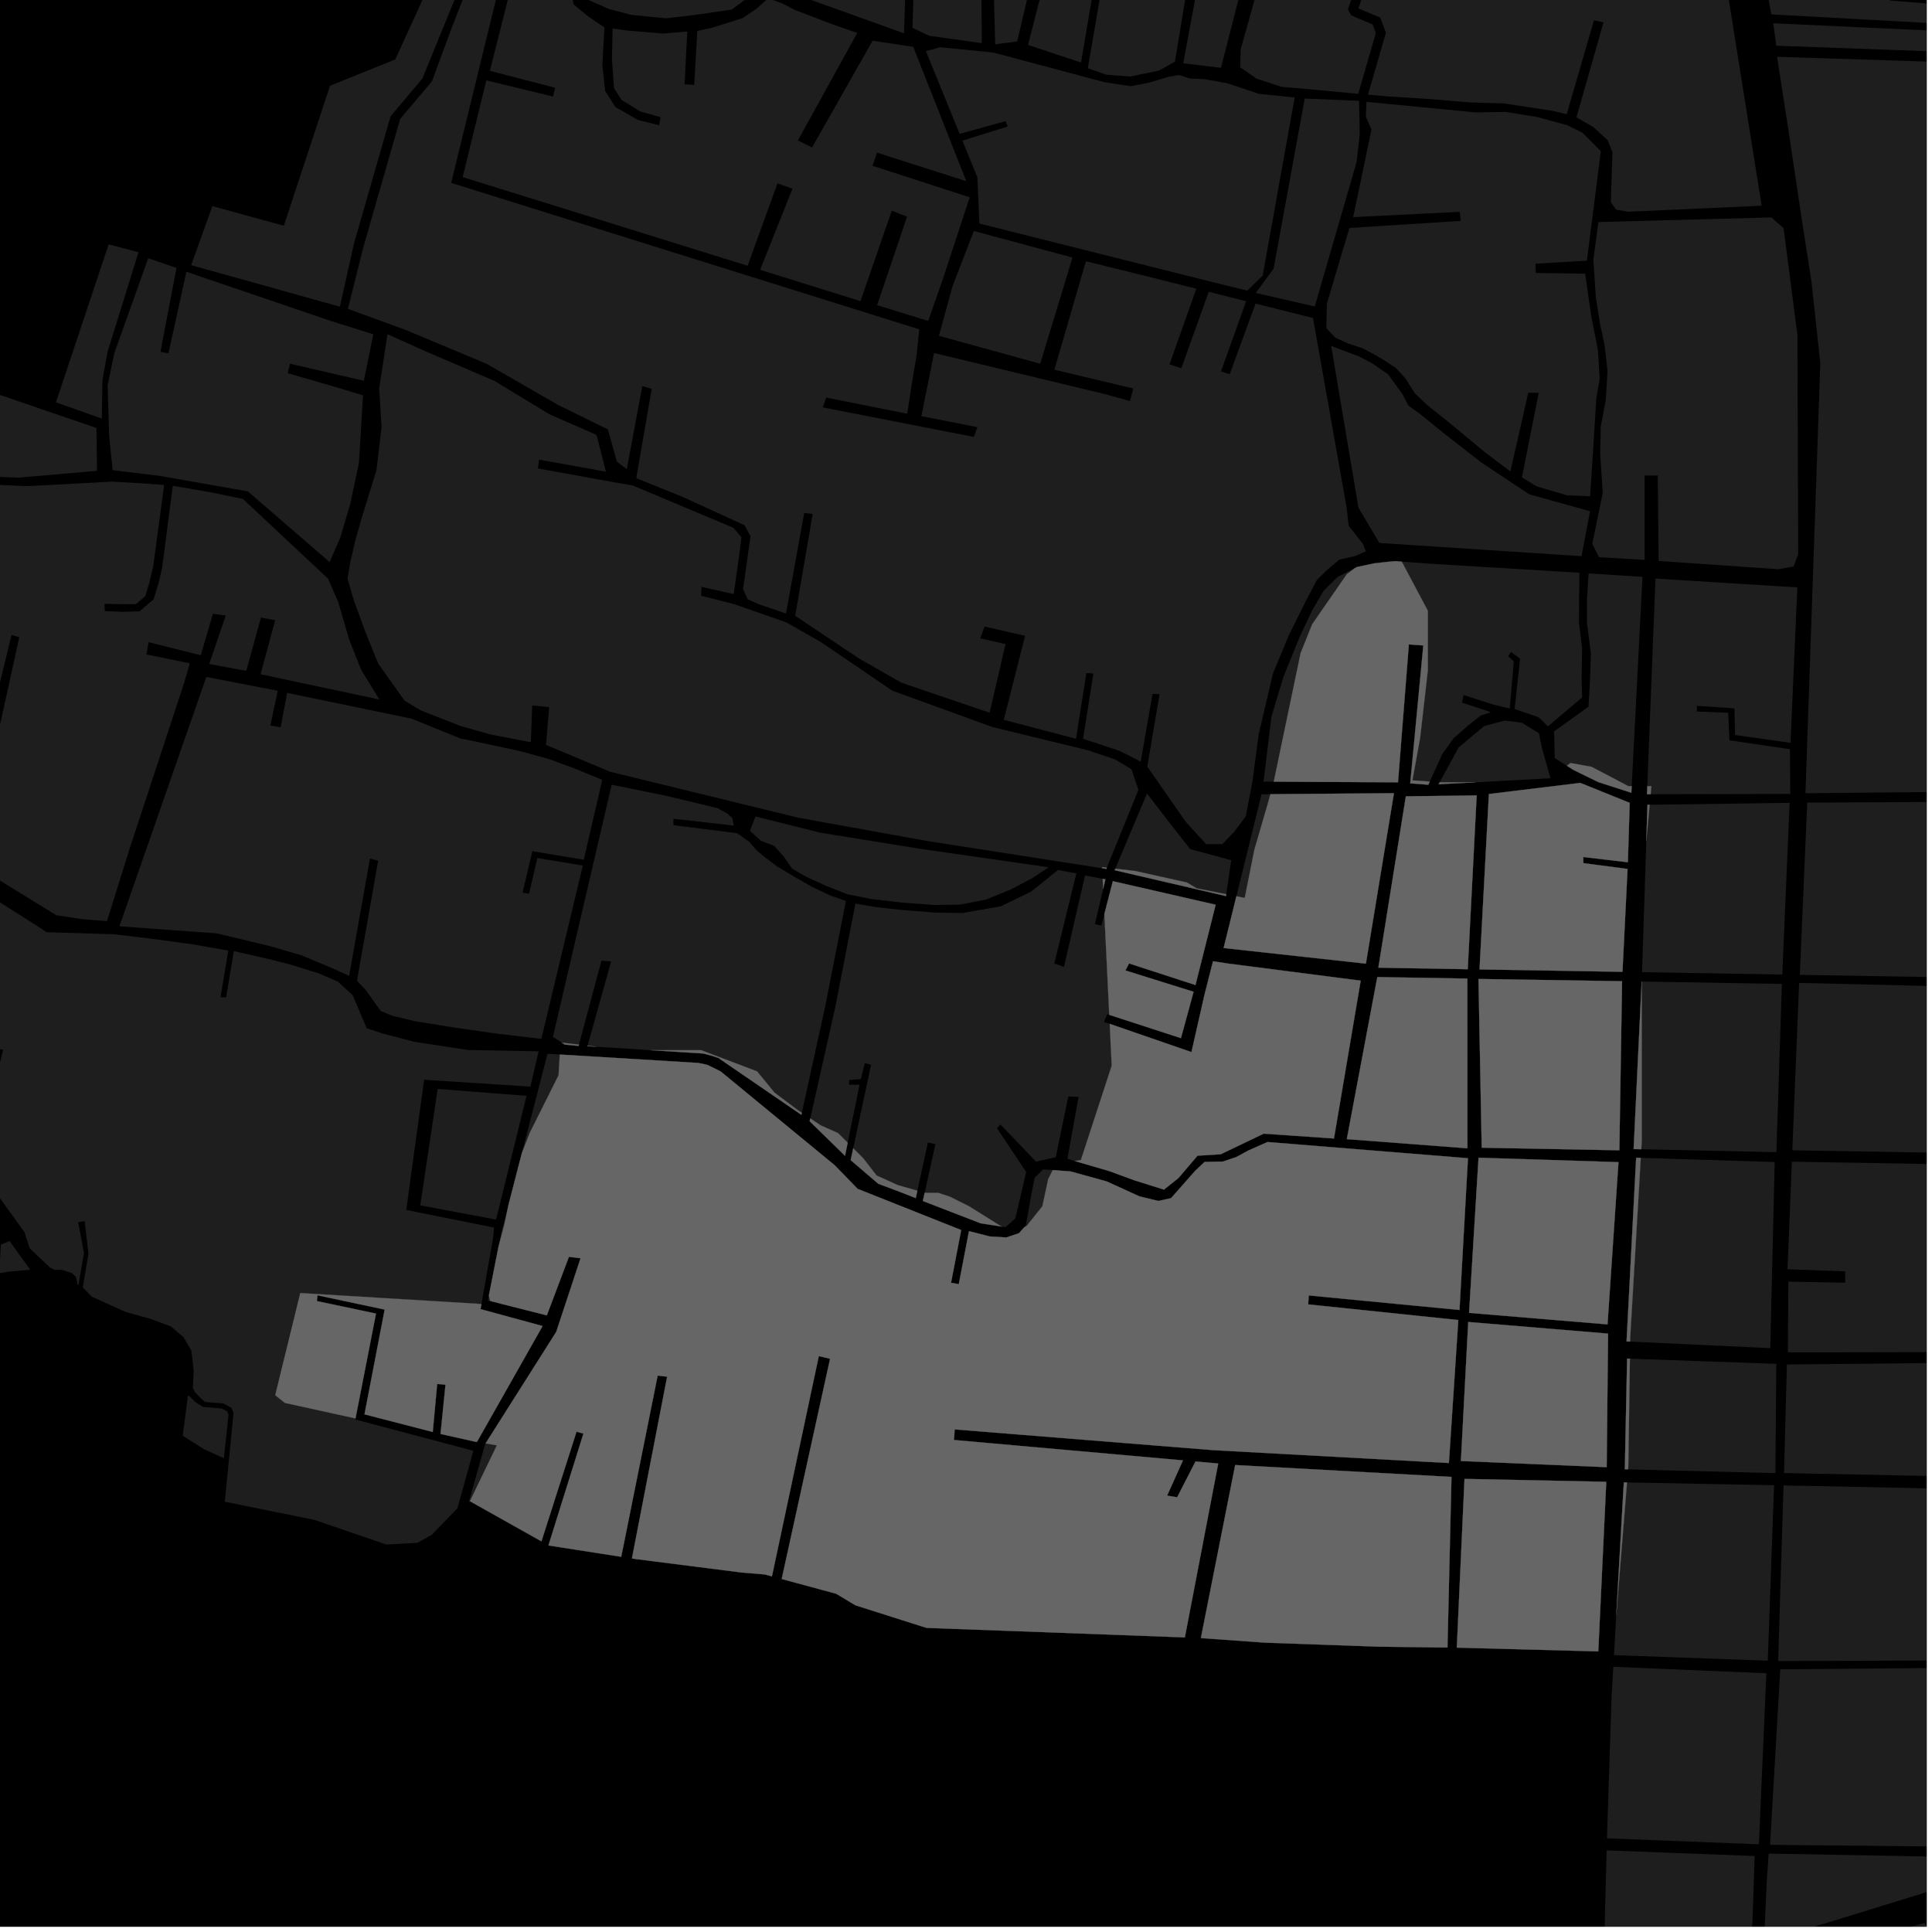 <?xml version="1.0" encoding="UTF-8"?>
<svg xmlns="http://www.w3.org/2000/svg" xmlns:xlink="http://www.w3.org/1999/xlink" width="361pt" height="361pt" viewBox="0 0 361 361" version="1.1">
<defs>
<clipPath id="clip1">
  <path d="M 332 277 L 360 277 L 360 311 L 332 311 Z M 332 277 "/>
</clipPath>
<clipPath id="clip2">
  <path d="M 330 311 L 360 311 L 360 346 L 330 346 Z M 330 311 "/>
</clipPath>
<clipPath id="clip3">
  <path d="M 330 349 L 360 349 L 360 360 L 330 360 Z M 330 349 "/>
</clipPath>
<clipPath id="clip4">
  <path d="M 298 345 L 328 345 L 328 360 L 298 360 Z M 298 345 "/>
</clipPath>
<clipPath id="clip5">
  <path d="M 333 274 L 360 274 L 360 277 L 333 277 Z M 333 274 "/>
</clipPath>
<clipPath id="clip6">
  <path d="M 342 359 L 360 359 L 360 360 L 342 360 Z M 342 359 "/>
</clipPath>
<clipPath id="clip7">
  <path d="M 329 346 L 360 346 L 360 360 L 329 360 Z M 329 346 "/>
</clipPath>
<clipPath id="clip8">
  <path d="M 328 0 L 360 0 L 360 274 L 328 274 Z M 328 0 "/>
</clipPath>
<clipPath id="clip9">
  <path d="M 334 217 L 360 217 L 360 253 L 334 253 Z M 334 217 "/>
</clipPath>
<clipPath id="clip10">
  <path d="M 333 254 L 360 254 L 360 277 L 333 277 Z M 333 254 "/>
</clipPath>
<clipPath id="clip11">
  <path d="M 336 149 L 360 149 L 360 183 L 336 183 Z M 336 149 "/>
</clipPath>
<clipPath id="clip12">
  <path d="M 334 183 L 360 183 L 360 216 L 334 216 Z M 334 183 "/>
</clipPath>
</defs>
<g id="surface7952">
<path style="fill-rule:nonzero;fill:rgb(0%,0%,0%);fill-opacity:1;stroke-width:0.03;stroke-linecap:square;stroke-linejoin:miter;stroke:rgb(0%,0%,0%);stroke-opacity:1;stroke-miterlimit:10;" d="M 0 178 L 360 178 L 360 -182 L 0 -182 Z M 0 178 " transform="matrix(1,0,0,1,0,182)"/>
<g clip-path="url(#clip1)" clip-rule="nonzero">
<path style=" stroke:none;fill-rule:nonzero;fill:rgb(39.999%,39.999%,39.999%);fill-opacity:0.3;" d="M 333.258 277.555 L 368.828 278.281 L 367.449 310.238 L 332.254 310.375 Z M 333.258 277.555 "/>
</g>
<g clip-path="url(#clip2)" clip-rule="nonzero">
<path style=" stroke:none;fill-rule:nonzero;fill:rgb(39.999%,39.999%,39.999%);fill-opacity:0.3;" d="M 332.645 311.918 L 367.391 311.617 L 366.789 324.188 L 362.664 324.188 L 362.664 325.941 L 366.578 326.008 L 366.047 345.062 L 330.746 344.715 Z M 332.645 311.918 "/>
</g>
<g clip-path="url(#clip3)" clip-rule="nonzero">
<path style=" stroke:none;fill-rule:nonzero;fill:rgb(39.999%,39.999%,39.999%);fill-opacity:0.3;" d="M 348.383 377.828 L 364.164 373.957 L 364.078 375.297 L 366.27 384.695 L 367.059 384.621 L 367.844 384.551 L 365.723 374.984 L 366.195 371.637 L 367.398 364.59 L 362.844 359.215 L 394.246 349.691 L 394.324 352.25 L 392.117 419.129 L 388.879 426.422 L 388.879 434.105 L 387.117 446.371 L 386.453 463.508 L 375.062 462.586 L 375.047 463.594 L 386.848 464.629 L 389.68 474.391 L 392.387 477.602 L 396.355 478.508 L 405.055 480.844 L 405.852 481.918 L 405.641 483.512 L 403.582 486.781 L 400.949 491.152 L 395.09 499.281 L 394.414 500.824 L 394.762 505.211 L 399.363 516.359 L 407.246 531.043 L 408.973 534.219 L 397.191 534.324 L 397.191 535.59 L 409.41 535.516 L 410.426 544.324 L 414.262 544.277 L 414.453 547.73 L 413.734 550.613 L 409.516 552.195 L 404.309 548.207 L 397.262 545.809 L 391.887 546.301 L 387.504 543.871 L 382.117 542.949 L 377.422 542.684 L 373.543 544.91 L 371.605 550.238 L 367.25 545 L 363.828 541.066 L 361.574 538.5 L 359.145 535.164 L 357.613 532.344 L 353.273 511.871 L 349.762 499.387 L 348.41 496.48 L 346.781 493.184 L 343.91 489.84 L 348.273 486.367 L 352.211 480.258 L 353.574 475.945 L 359.625 478.906 L 366.887 482.566 L 372.473 484.449 L 377.969 485.73 L 381.953 486.453 L 382.133 485.203 L 378.504 484.434 L 373.098 483.062 L 367.512 481.098 L 363.723 479.398 L 359.227 477.172 L 350.559 473.227 L 340.828 462.707 L 337.555 460.324 L 333.176 453.672 L 331.242 449.086 L 335.777 449.184 L 342.164 451.629 L 343.398 450.457 L 336.289 447.621 L 330.809 447.457 L 330.184 445 L 330.445 442.242 L 330.809 439.609 L 331.207 437.074 L 332.305 434.832 L 333.965 431.699 L 335.738 428.422 L 351.238 432.715 L 351.414 432.188 L 351.594 431.656 L 336.246 427.168 L 339.449 422.25 L 341.094 415.391 L 341.805 406.316 L 342.852 400.523 L 344.078 397.539 L 347.816 390.465 L 349.203 386.059 L 349.633 382.664 Z M 348.383 377.828 "/>
</g>
<g clip-path="url(#clip4)" clip-rule="nonzero">
<path style=" stroke:none;fill-rule:nonzero;fill:rgb(39.999%,39.999%,39.999%);fill-opacity:0.3;" d="M 300.211 345.75 L 327.867 346.801 L 327.25 365.031 L 322.586 367.852 L 317.531 372.668 L 313.828 378.059 L 311.574 383.484 L 298.59 382.477 L 298.863 370.715 L 299.566 369.82 Z M 300.211 345.75 "/>
</g>
<path style=" stroke:none;fill-rule:nonzero;fill:rgb(39.999%,39.999%,39.999%);fill-opacity:0.3;" d="M 301.453 311.449 L 330.047 312.652 L 328.66 344.609 L 300.27 343.496 L 300.289 342.809 L 301.133 316.922 Z M 301.453 311.449 "/>
<path style=" stroke:none;fill-rule:nonzero;fill:rgb(39.999%,39.999%,39.999%);fill-opacity:0.3;" d="M 304.012 276.992 L 331.488 277.52 L 330.316 310.305 L 301.578 309.266 L 302 301.867 Z M 304.012 276.992 "/>
<g clip-path="url(#clip5)" clip-rule="nonzero">
<path style=" stroke:none;fill-rule:nonzero;fill:rgb(39.999%,39.999%,39.999%);fill-opacity:0.3;" d="M 396.598 276.012 L 396.586 276.535 L 333.352 275.242 L 333.363 274.742 L 371.238 274.742 Z M 396.598 276.012 "/>
</g>
<path style=" stroke:none;fill-rule:nonzero;fill:rgb(39.999%,39.999%,39.999%);fill-opacity:0.3;" d="M 331.75 274.703 L 331.746 275.262 L 304.207 274.551 L 304.25 274.023 Z M 331.75 274.703 "/>
<g clip-path="url(#clip6)" clip-rule="nonzero">
<path style=" stroke:none;fill-rule:nonzero;fill:rgb(39.999%,39.999%,39.999%);fill-opacity:0.3;" d="M 364.262 372.422 L 347.887 376.438 L 347.348 375.613 L 342.605 363.738 L 359.574 359.34 L 365.363 365.469 L 364.297 371.891 Z M 364.262 372.422 "/>
</g>
<g clip-path="url(#clip7)" clip-rule="nonzero">
<path style=" stroke:none;fill-rule:nonzero;fill:rgb(39.999%,39.999%,39.999%);fill-opacity:0.3;" d="M 330.48 346.348 L 380.41 347.27 L 329.594 362.906 L 330.148 351.23 Z M 330.48 346.348 "/>
</g>
<g clip-path="url(#clip8)" clip-rule="nonzero">
<path style=" stroke:none;fill-rule:nonzero;fill:rgb(39.999%,39.999%,39.999%);fill-opacity:0.3;" d="M 401.859 -3.395 L 407.188 -25.93 L 442.184 -11.934 L 642.441 165.312 L 641.863 165.848 L 635.531 170.395 L 627.742 176.352 L 619.457 183.82 L 611.848 189.641 L 603.355 196.953 L 597.598 201.719 L 591.434 207.184 L 584.109 212.367 L 577.43 215.797 L 569.707 221.793 L 560.113 231.953 L 541.473 247.469 L 504.547 273.609 L 502.043 272.062 L 499.914 268.398 L 497 265.258 L 492.512 260.25 L 488.57 255.766 L 473.766 236.359 L 462.156 220.285 L 460.34 218.277 L 458.527 217.129 L 455.961 216.449 L 452.637 216.41 L 443.992 216.785 L 457.387 154.258 L 491.09 162.605 L 483.242 195.371 L 484.219 195.598 L 485.27 195.844 L 493.633 161.199 L 457.941 152.145 L 461.707 133.555 L 495.68 155.723 L 496.73 154.645 L 497.777 153.57 L 462.492 129.887 L 414.629 94.477 L 408.41 95.609 L 375.047 67.477 L 374.547 68.055 L 374.105 68.57 L 404.957 95.703 L 403.484 115.973 L 363.871 112.586 L 363.871 114.844 L 373.586 115.648 L 372.188 147.875 L 337.352 148.219 L 340.129 67.852 L 338.484 52.68 L 336.484 39.809 L 336.238 38.145 L 337.023 38.129 L 335.441 32.805 L 334.211 24.57 L 332.051 10.609 L 397.039 12.691 L 397.105 11.738 L 397.16 10.91 L 331.914 8.543 L 331.332 4.352 L 376.613 6.434 L 376.613 5.188 L 330.977 2.688 L 328.789 -8.941 L 354.094 -6.953 L 353.137 0.094 L 398.57 3.746 L 398.723 2.781 L 398.871 1.828 L 356.871 -1.859 L 357.723 -6.77 Z M 401.859 -3.395 "/>
</g>
<path style=" stroke:none;fill-rule:nonzero;fill:rgb(39.999%,39.999%,39.999%);fill-opacity:0.3;" d="M 302.148 41.398 L 330.984 40.625 L 333.266 42.617 L 335.852 62.562 L 335.996 103.566 L 335.145 105.855 L 332.305 106.363 L 309.93 104.82 L 309.84 96.707 L 310.012 89.27 Z M 302.148 41.398 "/>
<path style=" stroke:none;fill-rule:nonzero;fill:rgb(39.999%,39.999%,39.999%);fill-opacity:0.3;" d="M 329.148 38.289 L 329.176 38.441 L 304.246 39.562 L 301.98 39.188 L 301.742 38.848 Z M 329.148 38.289 "/>
<g clip-path="url(#clip9)" clip-rule="nonzero">
<path style=" stroke:none;fill-rule:nonzero;fill:rgb(39.999%,39.999%,39.999%);fill-opacity:0.3;" d="M 334.812 217.066 L 369.836 217.66 L 368.551 252.633 L 334.07 252.695 L 334.156 239.484 L 344.789 239.672 L 344.777 238.566 L 344.77 237.559 L 334.004 237.156 Z M 334.812 217.066 "/>
</g>
<path style=" stroke:none;fill-rule:nonzero;fill:rgb(39.999%,39.999%,39.999%);fill-opacity:0.3;" d="M 309.566 108.121 L 335.84 109.754 L 334.562 138.801 L 324.199 137.336 L 324.09 132.359 L 317.062 131.891 L 317.062 132.945 L 322.918 133.18 L 323.152 138.332 L 334.457 139.992 L 334.512 148.348 L 308.43 148.402 L 308.57 146.891 Z M 309.566 108.121 "/>
<g clip-path="url(#clip10)" clip-rule="nonzero">
<path style=" stroke:none;fill-rule:nonzero;fill:rgb(39.999%,39.999%,39.999%);fill-opacity:0.3;" d="M 333.887 254.965 L 397.098 254.297 L 396.598 276.012 L 371.238 274.742 L 333.363 274.742 Z M 333.887 254.965 "/>
</g>
<g clip-path="url(#clip11)" clip-rule="nonzero">
<path style=" stroke:none;fill-rule:nonzero;fill:rgb(39.999%,39.999%,39.999%);fill-opacity:0.3;" d="M 337.684 149.969 L 371.879 149.789 L 371.121 182.746 L 336.305 182.152 Z M 337.684 149.969 "/>
</g>
<path style=" stroke:none;fill-rule:nonzero;fill:rgb(39.999%,39.999%,39.999%);fill-opacity:0.3;" d="M 304.551 253.875 L 331.902 254.836 L 331.75 274.703 L 304.25 274.023 Z M 304.551 253.875 "/>
<g clip-path="url(#clip12)" clip-rule="nonzero">
<path style=" stroke:none;fill-rule:nonzero;fill:rgb(39.999%,39.999%,39.999%);fill-opacity:0.3;" d="M 336.168 183.656 L 371.055 184.496 L 369.914 215.527 L 334.902 214.934 Z M 336.168 183.656 "/>
</g>
<path style=" stroke:none;fill-rule:nonzero;fill:rgb(39.999%,39.999%,39.999%);fill-opacity:0.3;" d="M 306.582 216.355 L 331.605 217.125 L 330.777 251.906 L 304.598 250.68 L 304.609 249.891 Z M 306.582 216.355 "/>
<path style=" stroke:none;fill-rule:nonzero;fill:rgb(39.999%,39.999%,39.999%);fill-opacity:0.3;" d="M 308.246 150.371 L 334.398 150.012 L 333.027 182.098 L 306.82 181.652 L 307.617 157.133 Z M 308.246 150.371 "/>
<path style=" stroke:none;fill-rule:nonzero;fill:rgb(39.999%,39.999%,39.999%);fill-opacity:0.3;" d="M 306.77 183.406 L 332.949 183.848 L 331.926 215.285 L 306.676 214.738 L 306.77 213.156 Z M 306.77 183.406 "/>
<path style=" stroke:none;fill-rule:nonzero;fill:rgb(39.999%,39.999%,39.999%);fill-opacity:0.3;" d="M 336.238 38.145 L 335.441 32.805 L 337.023 38.129 Z M 336.238 38.145 "/>
<path style=" stroke:none;fill-rule:nonzero;fill:rgb(39.999%,39.999%,39.999%);fill-opacity:0.3;" d="M 176.477 -63.773 L 196.965 -59.82 L 207.742 -55.367 L 215.523 -49.188 L 220.586 -43.719 L 214.324 -23.762 L 197.848 -28.543 L 198.043 -36.359 L 197.066 -36.277 L 196.094 -36.191 L 195.762 -29.191 L 192.535 -30.184 L 192.332 -28.777 L 192.137 -27.414 L 198.34 -25.609 L 195.773 -16.285 L 183.852 -18.59 L 183.617 -17.238 L 195.457 -15.234 L 190.062 7.758 L 185.957 8.285 L 185.562 -6.055 L 184.465 -5.875 L 183.363 -5.695 L 183.445 8.059 L 173.633 6.688 L 170.496 5.199 L 171.633 -30.566 Z M 176.477 -63.773 "/>
<path style=" stroke:none;fill-rule:nonzero;fill:rgb(39.999%,39.999%,39.999%);fill-opacity:0.3;" d="M 287.699 -58.895 L 284.496 -59.023 L 273.184 -59.605 L 271.832 -59.371 L 251.867 1.797 L 252.473 2.836 L 253.445 3.293 L 256.477 4.562 L 257.082 6.172 L 253.789 17.527 L 251.883 17.355 L 244.613 16.664 L 239.469 16.234 L 234.82 14.707 L 231.727 12.59 L 231.832 9.188 L 251.242 -60.152 L 254.934 -85 L 292.727 -69.195 L 294.09 -68.832 L 294.035 -68.137 L 293.965 -67.23 L 302.305 -66.648 L 312.719 -63.879 L 313.711 -58.504 Z M 287.699 -58.895 "/>
<path style=" stroke:none;fill-rule:nonzero;fill:rgb(39.999%,39.999%,39.999%);fill-opacity:0.3;" d="M 10.453 75.18 L 20.301 45.66 L 25.879 47.129 L 20.074 65.828 L 19.141 71.059 L 19.027 78.215 Z M 10.453 75.18 "/>
<path style=" stroke:none;fill-rule:nonzero;fill:rgb(39.999%,39.999%,39.999%);fill-opacity:0.3;" d="M 238.008 146.055 L 236.09 146.043 L 237.582 133.875 L 239.801 126.5 L 242.852 118.996 L 245.211 113.996 L 247.293 110.441 L 249.926 107.809 L 253.168 106.148 L 251.668 107.277 L 245.188 116.641 L 243.023 122.043 Z M 238.008 146.055 "/>
<path style=" stroke:none;fill-rule:nonzero;fill:rgb(39.999%,39.999%,39.999%);fill-opacity:0.3;" d="M 261.922 104.949 L 266.773 105.297 L 276.328 105.883 L 295.113 107.02 L 295.023 116.277 L 295.625 121.113 L 295.523 127.09 L 295.625 130.316 L 289.23 135.73 L 287.504 134.02 L 283.012 132.488 L 284.031 123.086 L 282.332 121.816 L 281.793 122.621 L 282.859 123.578 L 282.102 132.391 L 279 131.645 L 273.461 129.863 L 273.32 130.578 L 273.18 131.289 L 278.574 133.07 L 276.707 133.684 L 274.52 135.398 L 271.66 137.902 L 269.531 140.824 L 267.152 146.043 L 263.914 145.812 L 265.355 137.887 L 266.793 125.281 L 266.793 114.117 Z M 261.922 104.949 "/>
<path style=" stroke:none;fill-rule:nonzero;fill:rgb(39.999%,39.999%,39.999%);fill-opacity:0.3;" d="M 298.672 41.492 L 302.148 41.398 L 310.012 89.27 L 309.84 96.707 L 309.754 88.852 L 307.305 88.852 L 307.305 104.617 L 298.777 104.117 L 297.523 101.613 L 299.48 92.098 L 298.996 84.746 L 299.109 79.711 L 300.035 74.789 L 300.379 69.32 L 299.805 64.395 L 298.996 60.637 L 298.188 55.602 L 297.727 48.492 Z M 298.672 41.492 "/>
<path style=" stroke:none;fill-rule:nonzero;fill:rgb(39.999%,39.999%,39.999%);fill-opacity:0.3;" d="M 214.316 148.266 L 218.562 153.777 L 222.395 158.656 L 230.051 160.734 L 229.133 167.09 L 223.578 165.98 L 221.777 164.898 L 212.055 162.738 L 208.402 162.309 Z M 214.316 148.266 "/>
<path style=" stroke:none;fill-rule:nonzero;fill:rgb(39.999%,39.999%,39.999%);fill-opacity:0.3;" d="M 137.473 -61.762 L 137.77 -61.594 L 142.797 -58.781 L 147.629 -57.004 L 153.711 -55.875 L 151.887 -50.367 L 153.324 -50.102 L 156.047 -56.699 L 157.914 -56.828 L 162.734 -56.344 L 167.238 -55.441 L 172.805 -54.223 L 170.547 -33.719 L 167.387 -36.238 L 164.137 -37.668 L 160.16 -38.129 L 157.008 -38.129 L 153.875 -37.34 L 151.262 -34.809 L 148.301 -25.637 L 134.43 -29.445 L 129.855 -16.375 L 131.715 -15.68 L 135.645 -26.902 L 147.688 -23.527 L 144.824 -13.27 L 145.738 -12.973 L 146.656 -12.676 L 150.051 -24.039 L 152.766 -33.043 L 154.289 -35.328 L 157.863 -36.789 L 161.836 -36.672 L 165.562 -35.516 L 168.582 -33.09 L 170.223 -31.68 L 168.91 6.223 L 156.461 1.754 L 144.008 -2.715 L 143.648 -7.898 L 142.383 -7.844 L 142.797 -2.273 L 141.262 -1.586 L 136.734 1.785 L 130.324 2.73 L 124.438 3.422 L 118.004 2.785 L 113.859 1.707 L 109.406 -0.238 L 108.949 -4.137 L 108.41 -6.699 L 107.277 -13.977 L 103.559 -17.684 L 103.055 -21.148 Z M 137.473 -61.762 "/>
<path style=" stroke:none;fill-rule:nonzero;fill:rgb(39.999%,39.999%,39.999%);fill-opacity:0.3;" d="M 66.137 112.23 L 64.941 108.145 L 65.438 105.082 L 66.43 100.836 L 67.586 96.793 L 69.438 90.793 L 70.344 87.859 L 71.297 79.797 L 70.852 72.559 L 72.406 62.445 L 79.605 65.684 L 92.359 71.16 L 102.688 77.422 L 111.469 81.266 L 113.223 88.133 L 100.711 85.883 L 100.523 87.531 L 114.844 90.133 L 118.262 90.723 L 137.031 98.621 L 138.531 100.379 L 138.098 103.953 L 137.098 111.004 L 131.086 109.656 L 131.047 110.488 L 131.004 111.32 L 137.137 112.871 L 146.973 116.312 L 153.473 120.027 L 166.703 129.039 L 185.383 135.832 L 203.312 140.199 L 208.34 141.891 L 211.422 143.738 L 212.719 147.586 L 206.816 162.121 L 205.93 162.016 L 205.941 162.238 L 173.148 157.129 L 149.113 152.781 L 114.039 144.215 L 102.023 139.188 L 102.613 132.137 L 101.031 131.973 L 99.445 131.809 L 99.191 138.688 L 91.762 137.262 L 86.004 135.637 L 78.734 132.793 L 75.617 130.938 L 70.652 123.973 L 68.285 118.105 Z M 66.137 112.23 "/>
<path style=" stroke:none;fill-rule:nonzero;fill:rgb(39.999%,39.999%,39.999%);fill-opacity:0.3;" d="M 34.418 127.555 L 24.281 158.398 L 19.992 172.109 L 15.562 171.777 L 10.523 171.016 L -5.645 161.059 L 3.605 119.066 L 2.879 118.855 L 2.156 118.641 L -7.84 159.738 L -12.551 157.316 L -15.23 155.859 L -12.262 144.207 L -13 144.004 L -13.738 143.805 L -16.152 152.699 L -17.473 154.895 L -28.59 153.18 L -38.602 152.32 L -50.047 149.688 L -55.109 149.234 L -60.262 152.328 L -70.625 157.77 L -69.535 151.164 L -72.051 147.242 L -90.812 142.879 L -104.258 174.152 L -124.176 170.52 L -124.484 167.441 L -122.938 163.926 L -117.379 162.457 L -109.195 161.434 L -104.539 157.168 L -94.387 136.508 L -92.648 135.133 L -89.754 135.133 L -81.75 136.789 L -78.992 133.805 L -71.828 125.266 L -66.84 125.086 L -58.207 126.871 L -52.414 123.379 L -45.406 122.746 L -42.18 120.312 L -38.051 111.855 L -38.113 107.387 L -30.504 96.141 L -28.988 94.801 L -24.074 96.023 L -19.32 93.125 L -16.094 89.84 L -7.887 90.324 L -9.727 96.723 L -15.07 105.688 L -14.406 105.977 L -13.77 106.25 L -8.645 96.895 L -6.441 90.324 L 5.043 90.844 L 20.98 89.992 L 27.051 90.348 L 30.672 90.621 L 28.629 105.805 L 27.898 108.898 L 27.141 111.41 L 25.395 112.891 L 22.887 112.891 L 19.531 112.824 L 19.578 114.191 L 23.004 114.324 L 26.062 114.227 L 28.699 111.992 L 29.668 108.816 L 30.289 106.098 L 32.293 90.758 L 39.719 92.059 L 45.379 93.223 L 61.312 108.137 L 63.211 112.535 L 65.258 119.527 L 67.469 125.121 L 70.891 130.707 L 48.684 125.984 L 51.418 115.891 L 50.086 115.645 L 48.754 115.402 L 46.016 125.352 L 39.094 124.07 L 42.18 115.008 L 40.977 114.852 L 39.777 114.695 L 37.52 122.43 L 27.77 119.996 L 27.566 121.141 L 27.359 122.285 L 35.469 123.941 Z M 34.418 127.555 "/>
<path style=" stroke:none;fill-rule:nonzero;fill:rgb(39.999%,39.999%,39.999%);fill-opacity:0.3;" d="M 241.918 18.211 L 235.938 51.484 L 233.07 54.301 L 226.996 52.82 L 209.426 48.406 L 183.008 41.773 L 182.625 33.137 L 179.828 26.277 L 188.281 23.637 L 188.094 23.137 L 187.906 22.633 L 179.312 25.008 L 173.012 9.562 L 175.668 8.828 L 185.547 9.809 L 196.379 12.684 L 206.277 15.336 L 211.285 16.109 L 214.66 15.449 L 218.391 14.344 L 220.254 14.012 L 222.348 14.672 L 225.027 14.785 L 229.336 15.559 L 235.273 17.547 Z M 241.918 18.211 "/>
<path style=" stroke:none;fill-rule:nonzero;fill:rgb(39.999%,39.999%,39.999%);fill-opacity:0.3;" d="M 269.824 -2.277 L 278.801 -42.254 L 279.453 -42.98 L 284.582 -43.188 L 285.457 -43.809 L 286.441 -57.234 L 287.621 -57.188 L 313.984 -56.426 L 315.898 -43.301 L 291.121 -44.473 L 291.188 -43.562 L 291.258 -42.652 L 316.172 -41.613 L 318.91 -26.414 L 319.184 -24.203 L 329.148 38.289 L 301.742 38.848 L 300.996 37.785 L 301.289 28.434 L 300.402 26.191 L 297.742 23.758 L 294.566 21.918 L 299.625 4.16 L 298.715 3.977 L 297.836 3.801 L 292.742 21.344 L 290.215 20.723 L 280.949 19.32 L 274.645 19.133 L 266.434 18.461 L 259.273 18.012 L 255.609 17.688 L 258.969 6.105 L 257.91 3.293 L 254.211 1.746 L 253.828 1.566 L 273.227 -57.875 L 284.406 -57.316 L 284.73 -57.301 L 283.812 -44.785 L 278.637 -44.574 L 277.215 -43 L 268.148 -2.617 L 268.988 -2.445 Z M 269.824 -2.277 "/>
<path style=" stroke:none;fill-rule:nonzero;fill:rgb(39.999%,39.999%,39.999%);fill-opacity:0.3;" d="M 247.832 61.301 L 247.934 56.715 L 252.145 42.594 L 272.938 41.273 L 272.852 40.453 L 272.766 39.582 L 252.844 40.57 L 256.262 24.227 L 255.215 21.797 L 255.332 19.031 L 275.73 21.004 L 281.344 20.91 L 287.16 21.848 L 292.816 23.387 L 295.676 24.789 L 299.121 28.246 L 296.516 48.711 L 286.902 49.27 L 286.934 50.141 L 286.969 51.008 L 296.188 51.133 L 297.336 59.086 L 298.586 65.465 L 298.898 70.805 L 298.273 74.516 L 297.648 84.602 L 297.109 92.734 L 292.801 92.551 L 287.121 90.875 L 284.379 89.203 L 287.512 73.398 L 285.555 73.398 L 282.223 88.086 L 277.523 84.555 L 271.254 79.348 L 266.695 75.699 L 264.344 73.469 L 262.629 70.727 L 260.82 68.754 L 258.742 67.383 L 256.848 66.266 L 254.586 65.066 L 251.969 64.211 L 249.543 63.117 Z M 247.832 61.301 "/>
<path style=" stroke:none;fill-rule:nonzero;fill:rgb(39.999%,39.999%,39.999%);fill-opacity:0.3;" d="M 95.234 -10.18 L 93.523 -4.348 L 87.578 -6.531 L 78.918 14.691 L 72.98 21.727 L 66.156 45.453 L 63.508 57.305 L 35.719 49.547 L 39.68 38.512 L 53.035 42.184 L 61.668 16.023 L 73.867 11.102 L 82.449 -7.699 L 78.75 -8.863 L 78.84 -10.477 Z M 95.234 -10.18 "/>
<path style=" stroke:none;fill-rule:nonzero;fill:rgb(39.999%,39.999%,39.999%);fill-opacity:0.3;" d="M 191.316 229.383 L 191.68 228.965 L 192.734 223.074 L 193.328 220.066 L 194.914 218.5 L 196.711 218.633 L 195.848 220.359 L 194.766 225.402 L 191.883 229.004 Z M 191.316 229.383 "/>
<path style=" stroke:none;fill-rule:nonzero;fill:rgb(39.999%,39.999%,39.999%);fill-opacity:0.3;" d="M 87.547 280.828 L 90.656 269.82 L 90.73 269.707 L 92.844 270.062 L 87.805 280.504 Z M 87.547 280.828 "/>
<path style=" stroke:none;fill-rule:nonzero;fill:rgb(39.999%,39.999%,39.999%);fill-opacity:0.3;" d="M 91.598 243.098 L 91.164 242.988 L 91.344 242.086 Z M 91.598 243.098 "/>
<path style=" stroke:none;fill-rule:nonzero;fill:rgb(39.999%,39.999%,39.999%);fill-opacity:0.3;" d="M 93.141 232.969 L 93.633 230.48 L 95.012 225.133 L 94.285 228.645 Z M 93.141 232.969 "/>
<path style=" stroke:none;fill-rule:nonzero;fill:rgb(39.999%,39.999%,39.999%);fill-opacity:0.3;" d="M 97.504 215.48 L 102.301 196.902 L 104.598 197.043 L 104.371 200.914 L 98.969 211.719 Z M 97.504 215.48 "/>
<path style=" stroke:none;fill-rule:nonzero;fill:rgb(39.999%,39.999%,39.999%);fill-opacity:0.3;" d="M 98.383 204.754 L 92.695 227.879 L 78.527 225.227 L 81.777 203.469 Z M 98.383 204.754 "/>
<path style=" stroke:none;fill-rule:nonzero;fill:rgb(39.999%,39.999%,39.999%);fill-opacity:0.3;" d="M -0.121 237.918 L 0.152 232.574 L 1.777 231.883 L 5.641 237.242 L 1.367 237.648 Z M -0.121 237.918 "/>
<path style=" stroke:none;fill-rule:nonzero;fill:rgb(39.999%,39.999%,39.999%);fill-opacity:0.3;" d="M 35.121 260.75 L 35.48 260.965 L 36.621 262.082 L 37.957 262.898 L 41.387 263.168 L 42.438 263.711 L 42.703 264.336 L 41.836 272.477 L 38.102 270.781 L 34.141 268.262 Z M 35.121 260.75 "/>
<path style=" stroke:none;fill-rule:nonzero;fill:rgb(39.999%,39.999%,39.999%);fill-opacity:0.3;" d="M -4.785 218.703 L -12.902 216.785 L -7.488 208.109 L -6.426 203.02 L -0.402 200.125 L 0.586 196.141 L -10.438 194.664 L -24.934 189.816 L -23.008 183.734 L -21.043 180.398 L -20.039 177.008 L -20.195 172.312 L -16.168 166.238 L -18.828 161.863 L -14.297 158.957 L -8.469 163.543 L -12.984 182.438 L -12.012 182.582 L -11.043 182.73 L -6.648 164.395 L 7.094 173.113 L 8.723 174.188 L 21.23 174.562 L 27.727 175.332 L 36.133 176.469 L 42.66 177.621 L 41.207 186.324 L 41.754 186.348 L 42.254 186.367 L 43.691 177.727 L 50.109 179.176 L 54.391 180.266 L 59.574 181.887 L 63.125 183.41 L 65.898 185.945 L 68.52 192.125 L 71.371 193.082 L 77.438 194.672 L 87.461 196.195 L 100.637 196.441 L 99.105 203.039 L 79.25 201.754 L 75.91 226.082 L 92.316 229.375 L 92.105 231.57 L 89.961 243.66 L 56.109 241.609 L 51.43 260.695 L 53.23 262.137 L 66.426 265.035 L 66.387 265.234 L 88.457 271.086 L 85.457 281.848 L 80.672 286.781 L 78.023 288.281 L 72.168 288.594 L 58.695 283.977 L 42.004 280.609 L 43.637 263.973 L 43.23 263.035 L 41.684 262.23 L 38.289 261.965 L 37.32 261.074 L 36.438 260.129 L 36.047 259.387 L 36.191 255.988 L 35.746 252.34 L 34.285 249.848 L 31.887 247.832 L 28.344 246.508 L 23.422 245.121 L 17.199 242.312 L 15.473 240.586 L 16.527 234.215 L 15.812 228.172 L 15.211 228.27 L 14.609 228.371 L 15.691 234.129 L 14.66 240.109 L 14.434 239.984 L 14.383 239.445 L 14.172 238.57 L 13.496 237.93 L 12.43 237.555 L 11.473 237.234 L 10.234 237.281 L 9.43 236.891 L 8.59 236.137 L 5.516 233.219 L 4.605 230.285 L -1.633 221.641 Z M -4.785 218.703 "/>
<path style=" stroke:none;fill-rule:nonzero;fill:rgb(39.999%,39.999%,39.999%);fill-opacity:0.3;" d="M 89.113 269.438 L 89.105 269.457 L 88.777 269.383 Z M 89.113 269.438 "/>
<path style=" stroke:none;fill-rule:nonzero;fill:rgb(39.999%,39.999%,39.999%);fill-opacity:0.3;" d="M 225.973 -14.543 L 234.445 -11.91 L 228.141 12.668 L 221.09 11.832 Z M 225.973 -14.543 "/>
<path style=" stroke:none;fill-rule:nonzero;fill:rgb(39.999%,39.999%,39.999%);fill-opacity:0.3;" d="M 45.227 127.781 L 51.898 129.07 L 50.523 135.562 L 51.484 135.727 L 52.441 135.895 L 53.652 129.473 L 76.867 134.273 L 86.004 137.977 L 90.094 138.82 L 96.957 140.297 L 102.547 141.82 L 107.336 143.59 L 112.535 145.711 L 109.074 160.648 L 99.469 159.047 L 97.648 166.789 L 98.258 166.891 L 98.867 166.988 L 100.398 160.324 L 108.902 161.723 L 101.156 194.121 L 92.582 193.109 L 84.406 191.926 L 77.391 190.785 L 73.367 189.812 L 71.156 188.934 L 68.398 185.059 L 66.707 183.242 L 70.656 160.824 L 69.895 160.625 L 69.129 160.426 L 65.234 182.34 L 62.035 180.887 L 56.344 178.508 L 50.492 176.797 L 40.496 174.402 L 22.309 173.086 L 38.555 126.488 Z M 45.227 127.781 "/>
<path style=" stroke:none;fill-rule:nonzero;fill:rgb(39.999%,39.999%,39.999%);fill-opacity:0.3;" d="M 20.113 71.988 L 21.352 66.008 L 27.695 48.25 L 32.984 50.066 L 29.977 65.758 L 30.727 65.883 L 31.48 66.008 L 34.828 50.781 L 61.906 60 L 69.754 62.465 L 68.871 66.809 L 67.984 71.148 L 54.176 67.961 L 53.762 69.742 L 62.406 72.23 L 67.832 73.875 L 67.066 86.539 L 65.398 94.352 L 63.559 100.52 L 61.59 105.023 L 46.301 91.812 L 29.762 88.906 L 21.047 87.859 L 20.387 81.312 Z M 20.113 71.988 "/>
<path style=" stroke:none;fill-rule:nonzero;fill:rgb(39.999%,39.999%,39.999%);fill-opacity:0.3;" d="M 163.832 169.52 L 168.508 170.027 L 174.828 170.527 L 179.82 170.602 L 187.008 169.344 L 192.703 166.578 L 197.68 162.562 L 201.125 163.191 L 196.996 180.035 L 198.809 180.676 L 202.738 163.574 L 206.035 164.211 L 206.129 166.117 L 204.586 172.684 L 205.188 172.809 L 205.793 172.938 L 206.355 170.773 L 207.27 189.629 L 206.891 189.504 L 206.566 190.258 L 206.27 190.934 L 207.352 191.309 L 207.73 199.113 L 201.969 216.758 L 200.816 216.938 L 199.445 216.535 L 201.535 204.961 L 200.48 204.918 L 199.617 204.879 L 197.27 216.227 L 193.594 217.059 L 186.945 210.129 L 186.621 210.469 L 186.297 210.812 L 191.746 219.004 L 189.711 227.688 L 187.891 229.297 L 187.227 229.195 L 186.844 229.004 L 181.082 225.402 L 177.48 223.602 L 175.316 222.883 L 172.797 222.883 L 172.777 222.875 L 174.789 213.781 L 174.086 213.633 L 173.387 213.488 L 171.414 222.488 L 167.754 221.441 L 163.793 219.641 L 161.273 216.398 L 159.43 214.555 L 162.766 198.938 L 162.176 198.793 L 161.59 198.652 L 160.852 201.637 L 158.676 201.801 L 158.656 202.223 L 158.633 202.68 L 160.617 202.68 L 158.391 213.52 L 156.59 211.719 L 153.348 210.277 L 151.402 208.98 L 156.105 188.027 L 159.836 168.852 Z M 163.832 169.52 "/>
<path style=" stroke:none;fill-rule:nonzero;fill:rgb(39.999%,39.999%,39.999%);fill-opacity:0.3;" d="M 137.754 155.688 L 140.047 157.336 L 141.395 158.926 L 143.129 160.336 L 145.336 161.977 L 148.316 163.758 L 151.664 165.68 L 155.094 167.309 L 158.055 168.344 L 154.195 188.047 L 149.824 207.926 L 149.027 207.395 L 144.707 204.152 L 141.465 200.191 L 131.02 196.23 L 121.562 196.23 L 111.457 195.59 L 110.852 195.512 L 109.793 195.387 L 114.191 179.641 L 113.289 179.574 L 112.387 179.504 L 108.184 195.195 L 104.973 194.82 L 103.316 193.746 L 114.293 146.629 L 124.418 148.688 L 134.094 151.004 L 135.969 152.062 L 136.809 152.828 L 137.125 154.262 L 125.828 152.988 L 125.828 154.188 Z M 137.754 155.688 "/>
<path style=" stroke:none;fill-rule:nonzero;fill:rgb(39.999%,39.999%,39.999%);fill-opacity:0.3;" d="M -116.148 77.008 L -116.59 73.953 L -115.961 70.051 L -113.906 66.75 L -111.375 64.352 L -107.582 62.551 L -66.672 70.82 L -51.918 70.988 L -40.637 68.988 L -38.297 65.699 L -32.195 62.77 L 18.012 79.965 L 18.129 87.973 L 3.43 89.254 L -16.562 88.445 L -22.965 93.305 L -24.363 93.977 L -26.762 94.207 L -31.184 93.156 L -56 82.805 L -56.32 83.344 L -56.691 83.965 L -31.898 94.438 L -38.141 102.906 L -48.57 98.406 L -48.797 98.984 L -49.047 99.609 L -38.809 104.047 L -41.301 107.707 L -58.242 100.871 L -62.797 109.508 L -71.102 106.574 L -98.602 101.094 L -98.191 91.797 L -98.926 91.668 L -99.695 91.535 L -99.969 101.031 L -102.875 100.758 L -104.539 98.812 L -105.367 96.457 L -105.156 94.059 L -105.039 90.535 L -106.184 87.914 L -108.848 85.055 L -112.652 81.887 L -115.012 79.203 Z M -116.148 77.008 "/>
<path style=" stroke:none;fill-rule:nonzero;fill:rgb(39.999%,39.999%,39.999%);fill-opacity:0.3;" d="M 86.453 33.09 L 90.871 15.02 L 103.336 18.039 L 103.586 17.016 L 103.734 16.402 L 91.535 13.23 L 97.43 -10.141 L 97.887 -10.133 L 100.543 -16.055 L 101.102 -15.816 L 102.82 -14.566 L 104.742 -11.879 L 105.695 -7 L 106.516 -3.129 L 107.172 0.82 L 110.02 3.156 L 112.941 5.117 L 112.551 12.109 L 113.062 16.961 L 114.977 19.992 L 119.195 22.418 L 123.156 23.387 L 123.293 22.645 L 123.434 21.898 L 119.641 20.832 L 116.129 18.656 L 114.723 16.473 L 114.34 11.016 L 114.469 5.316 L 117.09 5.695 L 123.867 6.27 L 128.422 5.887 L 127.914 15.754 L 128.926 15.809 L 129.719 15.848 L 130.297 5.781 L 132.977 5.215 L 138.742 3.391 L 141.398 1.594 L 143.543 -0.32 L 146.191 0.637 L 148.461 1.832 L 150.352 2.551 L 155.645 4.582 L 160.184 6.141 L 149.09 26.238 L 150.43 26.906 L 151.738 27.555 L 163.051 7.609 L 170.641 8.75 L 180.559 33.855 L 163.879 28.527 L 163.438 29.781 L 163.02 30.973 L 181.191 36.863 L 176.234 51.98 L 173.441 59.969 L 163.898 57.02 L 169.492 40.48 L 168.07 39.93 L 166.633 39.371 L 160.785 56.266 L 142.031 50.418 L 148.074 35.262 L 146.668 34.754 L 145.277 34.254 L 139.691 49.656 Z M 86.453 33.09 "/>
<path style=" stroke:none;fill-rule:nonzero;fill:rgb(39.999%,39.999%,39.999%);fill-opacity:0.3;" d="M 84.309 34.168 L 171.77 61.539 L 171.262 66.434 L 170.488 70.988 L 169.52 77.301 L 154.387 74.289 L 154.066 75.207 L 153.742 76.121 L 181.949 81.637 L 182.289 80.727 L 182.629 79.812 L 172.164 77.758 L 174.531 65.961 L 206.48 73.645 L 211.148 74.93 L 211.473 73.703 L 211.766 72.594 L 197.016 69.082 L 202.902 48.82 L 213.656 51.465 L 223.543 53.949 L 218.52 68.086 L 219.715 68.473 L 220.738 68.805 L 225.855 54.527 L 232.844 56.285 L 228.141 69.406 L 228.957 69.668 L 229.77 69.93 L 234.598 56.727 L 245.34 59.422 L 251.637 94.941 L 252.004 98.227 L 254.66 101.613 L 255.211 103.004 L 253.289 103.875 L 250.266 104.57 L 247.977 106.48 L 246.051 108.395 L 243.906 112.492 L 240.832 118.695 L 237.883 125.754 L 235.188 137.191 L 234.035 145.953 L 232.785 152.531 L 230.598 155.438 L 228.41 157.723 L 225.348 157.723 L 221.512 153.5 L 214.375 143.242 L 216.664 129.727 L 216.012 129.688 L 215.355 129.648 L 213.145 142.309 L 209.262 140.328 L 202.371 138.043 L 204.305 125.84 L 203.684 125.805 L 202.996 125.762 L 201.055 138.043 L 187.559 134.504 L 191.535 118.812 L 183.977 117.07 L 183.566 118.16 L 183.148 119.27 L 187.887 120.352 L 184.914 133.176 L 168.414 127.562 L 160.438 122.996 L 152.359 117.59 L 148.59 115.062 L 151.848 96.039 L 151.059 95.934 L 150.27 95.832 L 146.871 114.641 L 141.77 112.902 L 139.684 111.953 L 138.852 110.051 L 140.238 100.188 L 139.102 98.129 L 127.504 92.824 L 118.883 89.348 L 121.781 72.641 L 120.973 72.414 L 120.02 72.148 L 117.121 87.676 L 115.27 86.262 L 113.586 80.227 L 104.246 75.648 L 90.957 67.992 L 75.688 61.602 L 65.008 57.711 L 67.84 46.367 L 74.773 22.215 L 80.707 15.199 L 84.426 5.133 L 88.043 -4.105 L 93.297 -2.652 Z M 84.309 34.168 "/>
<path style=" stroke:none;fill-rule:nonzero;fill:rgb(39.999%,39.999%,39.999%);fill-opacity:0.3;" d="M 309.328 108.109 L 309.566 108.121 L 308.57 146.891 L 307.805 146.891 Z M 309.328 108.109 "/>
<path style=" stroke:none;fill-rule:nonzero;fill:rgb(39.999%,39.999%,39.999%);fill-opacity:0.3;" d="M 200.402 48.125 L 194.363 67.965 L 175.438 62.75 L 177.969 53.527 L 181.965 43.164 Z M 200.402 48.125 "/>
<path style=" stroke:none;fill-rule:nonzero;fill:rgb(39.999%,39.999%,39.999%);fill-opacity:0.3;" d="M 150.703 163.852 L 148.027 162.332 L 146.551 160.18 L 144.676 158.066 L 142.188 157.105 L 140.133 155.23 L 141.164 152.559 L 153.328 155.602 L 171.879 158.594 L 195.949 162.055 L 192.957 164.039 L 188.867 166.207 L 184.25 168.078 L 179.363 169.035 L 174.531 169.098 L 168.57 168.656 L 162.609 167.965 L 158.309 167.086 L 154.332 165.516 Z M 150.703 163.852 "/>
<path style=" stroke:none;fill-rule:nonzero;fill:rgb(39.999%,39.999%,39.999%);fill-opacity:0.3;" d="M 206.59 -6.605 L 221.996 -3.398 L 219.547 11.516 L 216.539 13.195 L 211.18 14.301 L 206.754 13.969 L 203.262 12.754 Z M 206.59 -6.605 "/>
<path style=" stroke:none;fill-rule:nonzero;fill:rgb(39.999%,39.999%,39.999%);fill-opacity:0.3;" d="M 200.574 -24.996 L 207.832 -22.875 L 201.996 11.684 L 192.086 8.398 L 196.84 -10.113 Z M 200.574 -24.996 "/>
<path style=" stroke:none;fill-rule:nonzero;fill:rgb(39.999%,39.999%,39.999%);fill-opacity:0.3;" d="M 269.789 80.961 L 276.836 86.449 L 285.75 92.363 L 297.109 95.523 L 295.512 103.922 L 257.742 101.457 L 253.832 94.867 L 248.738 64.648 L 253.883 66.578 L 256.402 67.887 L 259.379 69.957 L 261.996 73.555 L 263.172 75.785 L 265.43 77.414 Z M 269.789 80.961 "/>
<path style=" stroke:none;fill-rule:nonzero;fill:rgb(39.999%,39.999%,39.999%);fill-opacity:0.3;" d="M 243.793 18.406 L 253.934 18.848 L 254.074 24.941 L 253.504 30.223 L 245.664 57.273 L 234.641 54.738 L 237.977 50.199 Z M 243.793 18.406 "/>
<path style=" stroke:none;fill-rule:nonzero;fill:rgb(39.999%,39.999%,39.999%);fill-opacity:0.3;" d="M 269.004 146.172 L 272.539 139.676 L 277.324 135.66 L 281.164 134.645 L 284.34 135.027 L 287.551 137.012 L 288.16 139.914 L 289.711 145.418 L 275.738 146.172 Z M 269.004 146.172 "/>
<path style=" stroke:none;fill-rule:nonzero;fill:rgb(39.999%,39.999%,39.999%);fill-opacity:0.3;" d="M 296.844 107.148 L 306.902 107.781 L 304.891 146.891 L 304.25 146.891 L 297.406 143.289 L 293.445 142.57 L 292.777 143.086 L 290.504 141.648 L 290.391 136.656 L 296.812 132.047 L 297.074 127.555 L 297.273 122.09 L 296.523 116.395 L 296.523 112.008 Z M 296.844 107.148 "/>
<path style=" stroke:none;fill-rule:nonzero;fill:rgb(39.999%,39.999%,39.999%);fill-opacity:0.3;" d="M 235.723 148.41 L 237.375 148.395 L 236.902 150.133 L 234.383 158.777 L 232.582 167.781 L 231.023 167.469 Z M 235.723 148.41 "/>
<path style=" stroke:none;fill-rule:nonzero;fill:rgb(39.999%,39.999%,39.999%);fill-opacity:0.3;" d="M 263.25 120.41 L 261.219 146.18 L 238.008 146.055 L 243.023 122.043 L 245.188 116.641 L 251.668 107.277 L 253.168 106.148 L 253.559 105.949 L 256.781 105.258 L 259.207 104.992 L 260.645 104.855 L 261.922 104.949 L 266.793 114.117 L 266.793 125.281 L 265.355 137.887 L 263.914 145.812 L 267.152 146.043 L 266.883 146.633 L 263.504 146.371 L 265.949 120.602 L 264.598 120.508 Z M 263.25 120.41 "/>
<path style=" stroke:none;fill-rule:nonzero;fill:rgb(39.999%,39.999%,39.999%);fill-opacity:0.3;" d="M 229.133 167.09 L 229.082 167.438 L 208.281 162.602 L 208.402 162.309 L 212.055 162.738 L 221.777 164.898 L 223.578 165.98 Z M 229.133 167.09 "/>
<path style=" stroke:none;fill-rule:nonzero;fill:rgb(39.999%,39.999%,39.999%);fill-opacity:0.3;" d="M 206.816 162.121 L 206.719 162.359 L 205.941 162.238 L 205.93 162.016 Z M 206.816 162.121 "/>
<path style=" stroke:none;fill-rule:nonzero;fill:rgb(39.999%,39.999%,39.999%);fill-opacity:0.3;" d="M 155.977 217.738 L 160.258 222.145 L 179.602 229.836 L 177.703 239.691 L 178.426 239.816 L 179.152 239.941 L 181.059 230.043 L 184.945 231.035 L 188.047 231.223 L 190.426 230.406 L 191.316 229.383 L 191.883 229.004 L 194.766 225.402 L 195.848 220.359 L 196.711 218.633 L 200.043 218.883 L 206.809 220.758 L 212.902 223.543 L 216.453 224.402 L 218.82 223.871 L 223.328 218.758 L 225.082 217.105 L 228.484 217.039 L 231.027 216.191 L 233.211 214.992 L 236.82 213.387 L 274.293 216.418 L 272.711 244.773 L 244.547 242.059 L 244.438 243.73 L 272.488 246.652 L 270.73 273.371 L 226.684 270.965 L 178.391 267.086 L 178.32 268.078 L 178.25 269.066 L 221.043 272.875 L 218.082 279.457 L 219.02 279.613 L 219.953 279.77 L 223.383 273.082 L 227.629 273.461 L 221.391 305.957 L 190.531 304.812 L 173.109 304.176 L 159.832 299.953 L 156.23 297.793 L 146.062 295.043 L 155.102 253.887 L 154.043 253.637 L 152.996 253.387 L 144.238 294.551 L 142.906 294.191 L 138.582 293.832 L 118.777 291.309 L 118.078 291.199 L 124.656 257.242 L 123.789 257.141 L 122.887 257.035 L 116.078 290.891 L 102.57 288.789 L 102.488 288.742 L 109.016 267.867 L 108.387 267.699 L 107.723 267.523 L 101.168 288.004 L 87.805 280.504 L 92.844 270.062 L 90.73 269.707 L 103.926 248.875 L 108.477 235.109 L 106.305 234.844 L 102.176 245.781 L 91.598 243.098 L 91.344 242.086 L 93.141 232.969 L 94.285 228.645 L 95.012 225.133 L 97.504 215.48 L 98.969 211.719 L 104.371 200.914 L 104.598 197.043 L 130.469 198.613 L 132.117 198.957 L 133.25 199.492 L 134.691 200.227 Z M 155.977 217.738 "/>
<path style=" stroke:none;fill-rule:nonzero;fill:rgb(39.999%,39.999%,39.999%);fill-opacity:0.3;" d="M 89.961 243.66 L 89.789 244.613 L 101.387 247.773 L 89.113 269.438 L 88.777 269.383 L 82.316 267.938 L 83.238 258.734 L 82.477 258.664 L 81.688 258.594 L 80.863 267.57 L 68.109 264.273 L 71.875 244.699 L 59.324 242.031 L 59.266 242.543 L 59.203 243.109 L 70.254 245.445 L 66.426 265.035 L 53.23 262.137 L 51.43 260.695 L 56.109 241.609 Z M 89.961 243.66 "/>
<path style=" stroke:none;fill-rule:nonzero;fill:rgb(39.999%,39.999%,39.999%);fill-opacity:0.3;" d="M 206.035 164.211 L 206.555 164.312 L 206.129 166.117 Z M 206.035 164.211 "/>
<path style=" stroke:none;fill-rule:nonzero;fill:rgb(39.999%,39.999%,39.999%);fill-opacity:0.3;" d="M 206.355 170.773 L 207.941 164.652 L 227.152 169.051 L 223.379 184.059 L 210.973 180.023 L 210.566 180.797 L 210.281 181.332 L 223.027 185.316 L 220.664 193.984 L 207.27 189.629 Z M 206.355 170.773 "/>
<path style=" stroke:none;fill-rule:nonzero;fill:rgb(39.999%,39.999%,39.999%);fill-opacity:0.3;" d="M 207.352 191.309 L 222.629 196.586 L 225.07 185.832 L 226.656 179.613 L 229.527 180.051 L 254.25 183.242 L 249.258 212.73 L 236.125 211.832 L 228.078 215.68 L 223.762 215.945 L 220.211 220.105 L 217.496 222.285 L 211.938 220.539 L 207.219 218.809 L 200.816 216.938 L 201.969 216.758 L 207.73 199.113 Z M 207.352 191.309 "/>
<path style=" stroke:none;fill-rule:nonzero;fill:rgb(39.999%,39.999%,39.999%);fill-opacity:0.3;" d="M 187.227 229.195 L 183.242 228.582 L 172.441 224.41 L 172.777 222.875 L 172.797 222.883 L 175.316 222.883 L 177.48 223.602 L 181.082 225.402 L 186.844 229.004 Z M 187.227 229.195 "/>
<path style=" stroke:none;fill-rule:nonzero;fill:rgb(39.999%,39.999%,39.999%);fill-opacity:0.3;" d="M 171.414 222.488 L 171.109 223.871 L 168.238 222.742 L 164.113 221.195 L 158.953 216.777 L 159.43 214.555 L 161.273 216.398 L 163.793 219.641 L 167.754 221.441 Z M 171.414 222.488 "/>
<path style=" stroke:none;fill-rule:nonzero;fill:rgb(39.999%,39.999%,39.999%);fill-opacity:0.3;" d="M 158.391 213.52 L 157.891 215.965 L 151.285 209.508 L 151.402 208.98 L 153.348 210.277 L 156.59 211.719 Z M 158.391 213.52 "/>
<path style=" stroke:none;fill-rule:nonzero;fill:rgb(39.999%,39.999%,39.999%);fill-opacity:0.3;" d="M 149.824 207.926 L 149.738 208.305 L 134.227 197.684 L 132.734 197.195 L 131.395 196.852 L 121.562 196.23 L 131.02 196.23 L 141.465 200.191 L 144.707 204.152 L 149.027 207.395 Z M 149.824 207.926 "/>
<path style=" stroke:none;fill-rule:nonzero;fill:rgb(39.999%,39.999%,39.999%);fill-opacity:0.3;" d="M 111.457 195.59 L 109.766 195.484 L 109.793 195.387 L 110.852 195.512 Z M 111.457 195.59 "/>
<path style=" stroke:none;fill-rule:nonzero;fill:rgb(39.999%,39.999%,39.999%);fill-opacity:0.3;" d="M 108.184 195.195 L 108.117 195.434 L 105.539 195.188 L 104.973 194.82 Z M 108.184 195.195 "/>
<path style=" stroke:none;fill-rule:nonzero;fill:rgb(39.999%,39.999%,39.999%);fill-opacity:0.3;" d="M 308.43 148.402 L 307.746 148.406 L 307.805 146.891 L 308.57 146.891 Z M 308.43 148.402 "/>
<path style=" stroke:none;fill-rule:nonzero;fill:rgb(39.999%,39.999%,39.999%);fill-opacity:0.3;" d="M 278.203 148.363 L 295.281 146.285 L 304.516 150.016 L 304.172 161.117 L 295.832 160.137 L 295.852 160.711 L 295.867 161.281 L 304.117 162.367 L 303.164 181.59 L 276.453 181.137 Z M 278.203 148.363 "/>
<path style=" stroke:none;fill-rule:nonzero;fill:rgb(39.999%,39.999%,39.999%);fill-opacity:0.3;" d="M 303.414 276.98 L 304.012 276.992 L 302 301.867 Z M 303.414 276.98 "/>
<path style=" stroke:none;fill-rule:nonzero;fill:rgb(39.999%,39.999%,39.999%);fill-opacity:0.3;" d="M 273.648 276.336 L 300.137 276.879 L 298.645 308.57 L 272.559 307.875 L 272.207 307.871 Z M 273.648 276.336 "/>
<path style=" stroke:none;fill-rule:nonzero;fill:rgb(39.999%,39.999%,39.999%);fill-opacity:0.3;" d="M 230.797 273.746 L 271.215 275.965 L 270.465 307.848 L 257.496 307.684 L 236.387 306.938 L 224.387 306.082 Z M 230.797 273.746 "/>
<path style=" stroke:none;fill-rule:nonzero;fill:rgb(39.999%,39.999%,39.999%);fill-opacity:0.3;" d="M 304.031 253.859 L 304.551 253.875 L 304.25 274.023 L 304.207 274.551 L 303.602 274.535 Z M 304.031 253.859 "/>
<path style=" stroke:none;fill-rule:nonzero;fill:rgb(39.999%,39.999%,39.999%);fill-opacity:0.3;" d="M 305.719 216.328 L 306.582 216.355 L 304.609 249.891 L 304.598 250.68 L 303.926 250.648 Z M 305.719 216.328 "/>
<path style=" stroke:none;fill-rule:nonzero;fill:rgb(39.999%,39.999%,39.999%);fill-opacity:0.3;" d="M 307.84 150.375 L 308.246 150.371 L 307.617 157.133 Z M 307.84 150.375 "/>
<path style=" stroke:none;fill-rule:nonzero;fill:rgb(39.999%,39.999%,39.999%);fill-opacity:0.3;" d="M 306.746 183.402 L 306.77 183.406 L 306.77 213.156 L 306.676 214.738 L 305.25 214.711 Z M 306.746 183.402 "/>
<path style=" stroke:none;fill-rule:nonzero;fill:rgb(39.999%,39.999%,39.999%);fill-opacity:0.3;" d="M 274.344 247.016 L 300.473 249.188 L 300.215 274.148 L 272.973 272.996 Z M 274.344 247.016 "/>
<path style=" stroke:none;fill-rule:nonzero;fill:rgb(39.999%,39.999%,39.999%);fill-opacity:0.3;" d="M 268.801 146.543 L 269.004 146.172 L 275.738 146.172 Z M 268.801 146.543 "/>
<path style=" stroke:none;fill-rule:nonzero;fill:rgb(39.999%,39.999%,39.999%);fill-opacity:0.3;" d="M 304.891 146.891 L 304.824 148.133 L 298.648 146.137 L 294.051 143.891 L 292.777 143.086 L 293.445 142.57 L 297.406 143.289 L 304.25 146.891 Z M 304.891 146.891 "/>
<path style=" stroke:none;fill-rule:nonzero;fill:rgb(39.999%,39.999%,39.999%);fill-opacity:0.3;" d="M 237.375 148.395 L 260.461 148.211 L 255.223 180.062 L 228.637 177.141 L 231.023 167.469 L 232.582 167.781 L 234.383 158.777 L 236.902 150.133 Z M 237.375 148.395 "/>
<path style=" stroke:none;fill-rule:nonzero;fill:rgb(39.999%,39.999%,39.999%);fill-opacity:0.3;" d="M 262.684 148.797 L 275.922 148.625 L 274.25 181.102 L 257.551 180.816 Z M 262.684 148.797 "/>
<path style=" stroke:none;fill-rule:nonzero;fill:rgb(39.999%,39.999%,39.999%);fill-opacity:0.3;" d="M 276.258 182.922 L 303.09 183.344 L 302.582 214.938 L 276.863 214.453 Z M 276.258 182.922 "/>
<path style=" stroke:none;fill-rule:nonzero;fill:rgb(39.999%,39.999%,39.999%);fill-opacity:0.3;" d="M 257.355 182.566 L 274.18 182.852 L 274.195 214.566 L 251.656 212.852 Z M 257.355 182.566 "/>
<path style=" stroke:none;fill-rule:nonzero;fill:rgb(39.999%,39.999%,39.999%);fill-opacity:0.3;" d="M 276.27 216.32 L 302.418 217.152 L 300.371 247.469 L 274.5 245.316 Z M 276.27 216.32 "/>
<path style="fill-rule:nonzero;fill:rgb(39.999%,39.999%,39.999%);fill-opacity:1;stroke-width:0.03;stroke-linecap:square;stroke-linejoin:miter;stroke:rgb(39.999%,39.999%,39.999%);stroke-opacity:1;stroke-miterlimit:3.239;" d="M 337.25 133.41 L 335.219 159.18 L 312.008 159.055 L 317.023 135.043 L 319.188 129.641 L 325.668 120.277 L 327.168 119.148 L 327.559 118.949 L 330.781 118.258 L 333.207 117.992 L 334.645 117.855 L 335.922 117.949 L 340.793 127.117 L 340.793 138.281 L 339.355 150.887 L 337.914 158.812 L 341.152 159.043 L 340.883 159.633 L 337.504 159.371 L 339.949 133.602 L 338.598 133.508 Z M 337.25 133.41 " transform="matrix(1,0,0,1,-74,-13)"/>
<path style="fill-rule:nonzero;fill:rgb(39.999%,39.999%,39.999%);fill-opacity:1;stroke-width:0.03;stroke-linecap:square;stroke-linejoin:miter;stroke:rgb(39.999%,39.999%,39.999%);stroke-opacity:1;stroke-miterlimit:3.239;" d="M 303.133 180.09 L 303.082 180.438 L 282.281 175.602 L 282.402 175.309 L 286.055 175.738 L 295.777 177.898 L 297.578 178.98 Z M 303.133 180.09 " transform="matrix(1,0,0,1,-74,-13)"/>
<path style="fill-rule:nonzero;fill:rgb(39.999%,39.999%,39.999%);fill-opacity:1;stroke-width:0.03;stroke-linecap:square;stroke-linejoin:miter;stroke:rgb(39.999%,39.999%,39.999%);stroke-opacity:1;stroke-miterlimit:3.239;" d="M 280.816 175.121 L 280.719 175.359 L 279.941 175.238 L 279.93 175.016 Z M 280.816 175.121 " transform="matrix(1,0,0,1,-74,-13)"/>
<path style="fill-rule:nonzero;fill:rgb(39.999%,39.999%,39.999%);fill-opacity:1;stroke-width:0.03;stroke-linecap:square;stroke-linejoin:miter;stroke:rgb(39.999%,39.999%,39.999%);stroke-opacity:1;stroke-miterlimit:3.239;" d="M 229.977 230.738 L 234.258 235.145 L 253.602 242.836 L 251.703 252.691 L 252.426 252.816 L 253.152 252.941 L 255.059 243.043 L 258.945 244.035 L 262.047 244.223 L 264.426 243.406 L 265.316 242.383 L 265.883 242.004 L 268.766 238.402 L 269.848 233.359 L 270.711 231.633 L 274.043 231.883 L 280.809 233.758 L 286.902 236.543 L 290.453 237.402 L 292.82 236.871 L 297.328 231.758 L 299.082 230.105 L 302.484 230.039 L 305.027 229.191 L 307.211 227.992 L 310.82 226.387 L 348.293 229.418 L 346.711 257.773 L 318.547 255.059 L 318.438 256.73 L 346.488 259.652 L 344.73 286.371 L 300.684 283.965 L 252.391 280.086 L 252.32 281.078 L 252.25 282.066 L 295.043 285.875 L 292.082 292.457 L 293.02 292.613 L 293.953 292.77 L 297.383 286.082 L 301.629 286.461 L 295.391 318.957 L 264.531 317.812 L 247.109 317.176 L 233.832 312.953 L 230.23 310.793 L 220.062 308.043 L 229.102 266.887 L 228.043 266.637 L 226.996 266.387 L 218.238 307.551 L 216.906 307.191 L 212.582 306.832 L 192.777 304.309 L 192.078 304.199 L 198.656 270.242 L 197.789 270.141 L 196.887 270.035 L 190.078 303.891 L 176.57 301.789 L 176.488 301.742 L 183.016 280.867 L 182.387 280.699 L 181.723 280.523 L 175.168 301.004 L 161.805 293.504 L 166.844 283.062 L 164.73 282.707 L 177.926 261.875 L 182.477 248.109 L 180.305 247.844 L 176.176 258.781 L 165.598 256.098 L 165.344 255.086 L 167.141 245.969 L 168.285 241.645 L 169.012 238.133 L 171.504 228.48 L 172.969 224.719 L 178.371 213.914 L 178.598 210.043 L 204.469 211.613 L 206.117 211.957 L 207.25 212.492 L 208.691 213.227 Z M 229.977 230.738 " transform="matrix(1,0,0,1,-74,-13)"/>
<path style="fill-rule:nonzero;fill:rgb(39.999%,39.999%,39.999%);fill-opacity:1;stroke-width:0.03;stroke-linecap:square;stroke-linejoin:miter;stroke:rgb(39.999%,39.999%,39.999%);stroke-opacity:1;stroke-miterlimit:3.239;" d="M 163.961 256.66 L 163.789 257.613 L 175.387 260.773 L 163.113 282.438 L 162.777 282.383 L 156.316 280.938 L 157.238 271.734 L 156.477 271.664 L 155.688 271.594 L 154.863 280.57 L 142.109 277.273 L 145.875 257.699 L 133.324 255.031 L 133.266 255.543 L 133.203 256.109 L 144.254 258.445 L 140.426 278.035 L 127.23 275.137 L 125.43 273.695 L 130.109 254.609 Z M 163.961 256.66 " transform="matrix(1,0,0,1,-74,-13)"/>
<path style="fill-rule:nonzero;fill:rgb(39.999%,39.999%,39.999%);fill-opacity:1;stroke-width:0.03;stroke-linecap:square;stroke-linejoin:miter;stroke:rgb(39.999%,39.999%,39.999%);stroke-opacity:1;stroke-miterlimit:3.239;" d="M 280.035 177.211 L 280.555 177.312 L 280.129 179.117 Z M 280.035 177.211 " transform="matrix(1,0,0,1,-74,-13)"/>
<path style="fill-rule:nonzero;fill:rgb(39.999%,39.999%,39.999%);fill-opacity:1;stroke-width:0.03;stroke-linecap:square;stroke-linejoin:miter;stroke:rgb(39.999%,39.999%,39.999%);stroke-opacity:1;stroke-miterlimit:3.239;" d="M 280.355 183.773 L 281.941 177.652 L 301.152 182.051 L 297.379 197.059 L 284.973 193.023 L 284.566 193.797 L 284.281 194.332 L 297.027 198.316 L 294.664 206.984 L 281.27 202.629 Z M 280.355 183.773 " transform="matrix(1,0,0,1,-74,-13)"/>
<path style="fill-rule:nonzero;fill:rgb(39.999%,39.999%,39.999%);fill-opacity:1;stroke-width:0.03;stroke-linecap:square;stroke-linejoin:miter;stroke:rgb(39.999%,39.999%,39.999%);stroke-opacity:1;stroke-miterlimit:3.239;" d="M 281.352 204.309 L 296.629 209.586 L 299.07 198.832 L 300.656 192.613 L 303.527 193.051 L 328.25 196.242 L 323.258 225.73 L 310.125 224.832 L 302.078 228.68 L 297.762 228.945 L 294.211 233.105 L 291.496 235.285 L 285.938 233.539 L 281.219 231.809 L 274.816 229.938 L 275.969 229.758 L 281.73 212.113 Z M 281.352 204.309 " transform="matrix(1,0,0,1,-74,-13)"/>
<path style="fill-rule:nonzero;fill:rgb(39.999%,39.999%,39.999%);fill-opacity:1;stroke-width:0.03;stroke-linecap:square;stroke-linejoin:miter;stroke:rgb(39.999%,39.999%,39.999%);stroke-opacity:1;stroke-miterlimit:3.239;" d="M 261.227 242.195 L 257.242 241.582 L 246.441 237.41 L 246.777 235.875 L 246.797 235.883 L 249.316 235.883 L 251.48 236.602 L 255.082 238.402 L 260.844 242.004 Z M 261.227 242.195 " transform="matrix(1,0,0,1,-74,-13)"/>
<path style="fill-rule:nonzero;fill:rgb(39.999%,39.999%,39.999%);fill-opacity:1;stroke-width:0.03;stroke-linecap:square;stroke-linejoin:miter;stroke:rgb(39.999%,39.999%,39.999%);stroke-opacity:1;stroke-miterlimit:3.239;" d="M 245.414 235.488 L 245.109 236.871 L 242.238 235.742 L 238.113 234.195 L 232.953 229.777 L 233.43 227.555 L 235.273 229.398 L 237.793 232.641 L 241.754 234.441 Z M 245.414 235.488 " transform="matrix(1,0,0,1,-74,-13)"/>
<path style="fill-rule:nonzero;fill:rgb(39.999%,39.999%,39.999%);fill-opacity:1;stroke-width:0.03;stroke-linecap:square;stroke-linejoin:miter;stroke:rgb(39.999%,39.999%,39.999%);stroke-opacity:1;stroke-miterlimit:3.239;" d="M 232.391 226.52 L 231.891 228.965 L 225.285 222.508 L 225.402 221.98 L 227.348 223.277 L 230.59 224.719 Z M 232.391 226.52 " transform="matrix(1,0,0,1,-74,-13)"/>
<path style="fill-rule:nonzero;fill:rgb(39.999%,39.999%,39.999%);fill-opacity:1;stroke-width:0.03;stroke-linecap:square;stroke-linejoin:miter;stroke:rgb(39.999%,39.999%,39.999%);stroke-opacity:1;stroke-miterlimit:3.239;" d="M 223.824 220.926 L 223.738 221.305 L 208.227 210.684 L 206.734 210.195 L 205.395 209.852 L 195.562 209.23 L 205.02 209.23 L 215.465 213.191 L 218.707 217.152 L 223.027 220.395 Z M 223.824 220.926 " transform="matrix(1,0,0,1,-74,-13)"/>
<path style="fill-rule:nonzero;fill:rgb(39.999%,39.999%,39.999%);fill-opacity:1;stroke-width:0.03;stroke-linecap:square;stroke-linejoin:miter;stroke:rgb(39.999%,39.999%,39.999%);stroke-opacity:1;stroke-miterlimit:3.239;" d="M 185.457 208.59 L 183.766 208.484 L 183.793 208.387 L 184.852 208.512 Z M 185.457 208.59 " transform="matrix(1,0,0,1,-74,-13)"/>
<path style="fill-rule:nonzero;fill:rgb(39.999%,39.999%,39.999%);fill-opacity:1;stroke-width:0.03;stroke-linecap:square;stroke-linejoin:miter;stroke:rgb(39.999%,39.999%,39.999%);stroke-opacity:1;stroke-miterlimit:3.239;" d="M 182.184 208.195 L 182.117 208.434 L 179.539 208.188 L 178.973 207.82 Z M 182.184 208.195 " transform="matrix(1,0,0,1,-74,-13)"/>
<path style="fill-rule:nonzero;fill:rgb(39.999%,39.999%,39.999%);fill-opacity:1;stroke-width:0.03;stroke-linecap:square;stroke-linejoin:miter;stroke:rgb(39.999%,39.999%,39.999%);stroke-opacity:1;stroke-miterlimit:3.239;" d="M 382.43 161.402 L 381.746 161.406 L 381.805 159.891 L 382.57 159.891 Z M 382.43 161.402 " transform="matrix(1,0,0,1,-74,-13)"/>
<path style="fill-rule:nonzero;fill:rgb(39.999%,39.999%,39.999%);fill-opacity:1;stroke-width:0.03;stroke-linecap:square;stroke-linejoin:miter;stroke:rgb(39.999%,39.999%,39.999%);stroke-opacity:1;stroke-miterlimit:3.239;" d="M 352.203 161.363 L 369.281 159.285 L 378.516 163.016 L 378.172 174.117 L 369.832 173.137 L 369.852 173.711 L 369.867 174.281 L 378.117 175.367 L 377.164 194.59 L 350.453 194.137 Z M 352.203 161.363 " transform="matrix(1,0,0,1,-74,-13)"/>
<path style="fill-rule:nonzero;fill:rgb(39.999%,39.999%,39.999%);fill-opacity:1;stroke-width:0.03;stroke-linecap:square;stroke-linejoin:miter;stroke:rgb(39.999%,39.999%,39.999%);stroke-opacity:1;stroke-miterlimit:3.239;" d="M 377.414 289.98 L 378.012 289.992 L 376 314.867 Z M 377.414 289.98 " transform="matrix(1,0,0,1,-74,-13)"/>
<path style="fill-rule:nonzero;fill:rgb(39.999%,39.999%,39.999%);fill-opacity:1;stroke-width:0.03;stroke-linecap:square;stroke-linejoin:miter;stroke:rgb(39.999%,39.999%,39.999%);stroke-opacity:1;stroke-miterlimit:3.239;" d="M 347.648 289.336 L 374.137 289.879 L 372.645 321.57 L 346.559 320.875 L 346.207 320.871 Z M 347.648 289.336 " transform="matrix(1,0,0,1,-74,-13)"/>
<path style="fill-rule:nonzero;fill:rgb(39.999%,39.999%,39.999%);fill-opacity:1;stroke-width:0.03;stroke-linecap:square;stroke-linejoin:miter;stroke:rgb(39.999%,39.999%,39.999%);stroke-opacity:1;stroke-miterlimit:3.239;" d="M 304.797 286.746 L 345.215 288.965 L 344.465 320.848 L 331.496 320.684 L 310.387 319.938 L 298.387 319.082 Z M 304.797 286.746 " transform="matrix(1,0,0,1,-74,-13)"/>
<path style="fill-rule:nonzero;fill:rgb(39.999%,39.999%,39.999%);fill-opacity:1;stroke-width:0.03;stroke-linecap:square;stroke-linejoin:miter;stroke:rgb(39.999%,39.999%,39.999%);stroke-opacity:1;stroke-miterlimit:3.239;" d="M 378.031 266.859 L 378.551 266.875 L 378.25 287.023 L 378.207 287.551 L 377.602 287.535 Z M 378.031 266.859 " transform="matrix(1,0,0,1,-74,-13)"/>
<path style="fill-rule:nonzero;fill:rgb(39.999%,39.999%,39.999%);fill-opacity:1;stroke-width:0.03;stroke-linecap:square;stroke-linejoin:miter;stroke:rgb(39.999%,39.999%,39.999%);stroke-opacity:1;stroke-miterlimit:3.239;" d="M 379.719 229.328 L 380.582 229.355 L 378.609 262.891 L 378.598 263.68 L 377.926 263.648 Z M 379.719 229.328 " transform="matrix(1,0,0,1,-74,-13)"/>
<path style="fill-rule:nonzero;fill:rgb(39.999%,39.999%,39.999%);fill-opacity:1;stroke-width:0.03;stroke-linecap:square;stroke-linejoin:miter;stroke:rgb(39.999%,39.999%,39.999%);stroke-opacity:1;stroke-miterlimit:3.239;" d="M 381.84 163.375 L 382.246 163.371 L 381.617 170.133 Z M 381.84 163.375 " transform="matrix(1,0,0,1,-74,-13)"/>
<path style="fill-rule:nonzero;fill:rgb(39.999%,39.999%,39.999%);fill-opacity:1;stroke-width:0.03;stroke-linecap:square;stroke-linejoin:miter;stroke:rgb(39.999%,39.999%,39.999%);stroke-opacity:1;stroke-miterlimit:3.239;" d="M 380.746 196.402 L 380.77 196.406 L 380.77 226.156 L 380.676 227.738 L 379.25 227.711 Z M 380.746 196.402 " transform="matrix(1,0,0,1,-74,-13)"/>
<path style="fill-rule:nonzero;fill:rgb(39.999%,39.999%,39.999%);fill-opacity:1;stroke-width:0.03;stroke-linecap:square;stroke-linejoin:miter;stroke:rgb(39.999%,39.999%,39.999%);stroke-opacity:1;stroke-miterlimit:3.239;" d="M 348.344 260.016 L 374.473 262.188 L 374.215 287.148 L 346.973 285.996 Z M 348.344 260.016 " transform="matrix(1,0,0,1,-74,-13)"/>
<path style="fill-rule:nonzero;fill:rgb(39.999%,39.999%,39.999%);fill-opacity:1;stroke-width:0.03;stroke-linecap:square;stroke-linejoin:miter;stroke:rgb(39.999%,39.999%,39.999%);stroke-opacity:1;stroke-miterlimit:3.239;" d="M 342.801 159.543 L 343.004 159.172 L 349.738 159.172 Z M 342.801 159.543 " transform="matrix(1,0,0,1,-74,-13)"/>
<path style="fill-rule:nonzero;fill:rgb(39.999%,39.999%,39.999%);fill-opacity:1;stroke-width:0.03;stroke-linecap:square;stroke-linejoin:miter;stroke:rgb(39.999%,39.999%,39.999%);stroke-opacity:1;stroke-miterlimit:3.239;" d="M 378.891 159.891 L 378.824 161.133 L 372.648 159.137 L 368.051 156.891 L 366.777 156.086 L 367.445 155.57 L 371.406 156.289 L 378.25 159.891 Z M 378.891 159.891 " transform="matrix(1,0,0,1,-74,-13)"/>
<path style="fill-rule:nonzero;fill:rgb(39.999%,39.999%,39.999%);fill-opacity:1;stroke-width:0.03;stroke-linecap:square;stroke-linejoin:miter;stroke:rgb(39.999%,39.999%,39.999%);stroke-opacity:1;stroke-miterlimit:3.239;" d="M 311.375 161.395 L 334.461 161.211 L 329.223 193.062 L 302.637 190.141 L 305.023 180.469 L 306.582 180.781 L 308.383 171.777 L 310.902 163.133 Z M 311.375 161.395 " transform="matrix(1,0,0,1,-74,-13)"/>
<path style="fill-rule:nonzero;fill:rgb(39.999%,39.999%,39.999%);fill-opacity:1;stroke-width:0.03;stroke-linecap:square;stroke-linejoin:miter;stroke:rgb(39.999%,39.999%,39.999%);stroke-opacity:1;stroke-miterlimit:3.239;" d="M 336.684 161.797 L 349.922 161.625 L 348.25 194.102 L 331.551 193.816 Z M 336.684 161.797 " transform="matrix(1,0,0,1,-74,-13)"/>
<path style="fill-rule:nonzero;fill:rgb(39.999%,39.999%,39.999%);fill-opacity:1;stroke-width:0.03;stroke-linecap:square;stroke-linejoin:miter;stroke:rgb(39.999%,39.999%,39.999%);stroke-opacity:1;stroke-miterlimit:3.239;" d="M 350.258 195.922 L 377.09 196.344 L 376.582 227.938 L 350.863 227.453 Z M 350.258 195.922 " transform="matrix(1,0,0,1,-74,-13)"/>
<path style="fill-rule:nonzero;fill:rgb(39.999%,39.999%,39.999%);fill-opacity:1;stroke-width:0.03;stroke-linecap:square;stroke-linejoin:miter;stroke:rgb(39.999%,39.999%,39.999%);stroke-opacity:1;stroke-miterlimit:3.239;" d="M 331.355 195.566 L 348.18 195.852 L 348.195 227.566 L 325.656 225.852 Z M 331.355 195.566 " transform="matrix(1,0,0,1,-74,-13)"/>
<path style="fill-rule:nonzero;fill:rgb(39.999%,39.999%,39.999%);fill-opacity:1;stroke-width:0.03;stroke-linecap:square;stroke-linejoin:miter;stroke:rgb(39.999%,39.999%,39.999%);stroke-opacity:1;stroke-miterlimit:3.239;" d="M 350.27 229.32 L 376.418 230.152 L 374.371 260.469 L 348.5 258.316 Z M 350.27 229.32 " transform="matrix(1,0,0,1,-74,-13)"/>
</g>
</svg>

